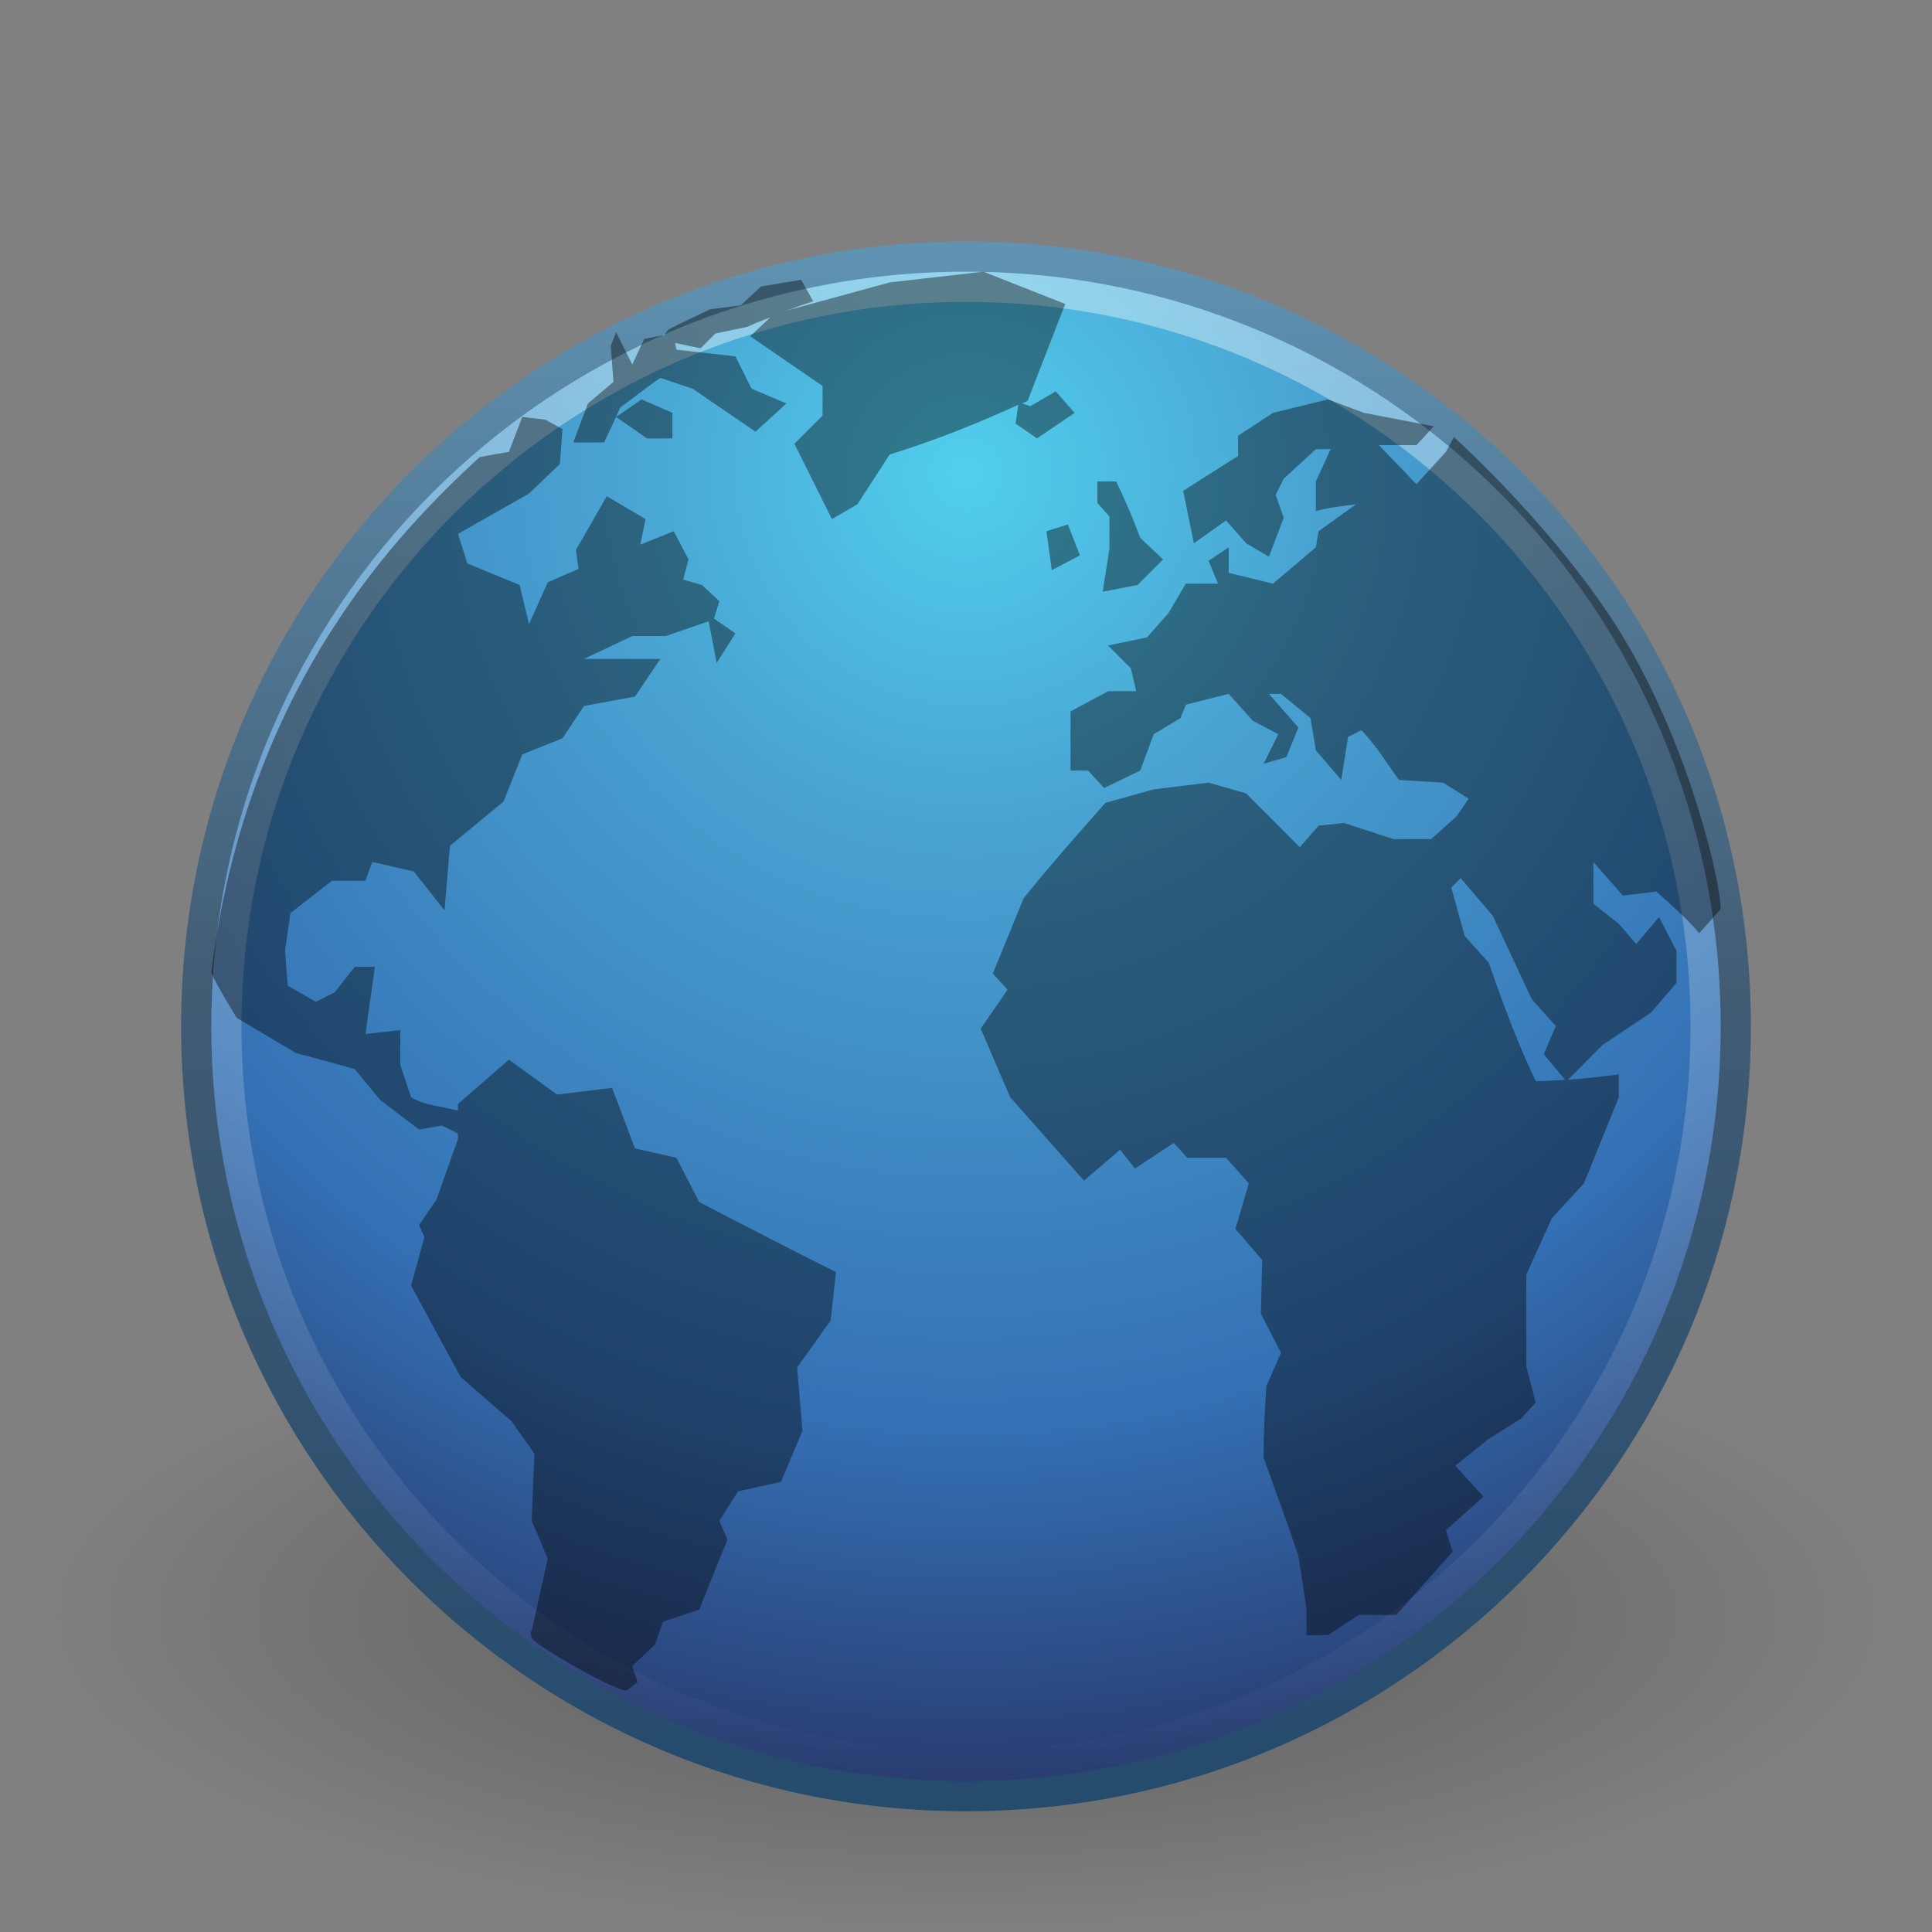 <?xml version="1.0" encoding="UTF-8" standalone="no"?>
<!-- Created with Inkscape (http://www.inkscape.org/) -->

<svg
   xmlns:dc="http://purl.org/dc/elements/1.1/"
   xmlns:cc="http://creativecommons.org/ns#"
   xmlns:rdf="http://www.w3.org/1999/02/22-rdf-syntax-ns#"
   xmlns:svg="http://www.w3.org/2000/svg"
   xmlns="http://www.w3.org/2000/svg"
   xmlns:xlink="http://www.w3.org/1999/xlink"
   xmlns:sodipodi="http://sodipodi.sourceforge.net/DTD/sodipodi-0.dtd"
   xmlns:inkscape="http://www.inkscape.org/namespaces/inkscape"
   version="1.0"
   width="64"
   height="64"
   id="svg3278"
   inkscape:version="0.48.3.1 r9886"
   sodipodi:docname="gnome-globe.svg">
  <rect width="100%" height="100%" fill="#808080" stroke="none"/>
  <sodipodi:namedview
     pagecolor="#ffffff"
     bordercolor="#666666"
     borderopacity="1"
     objecttolerance="10"
     gridtolerance="10"
     guidetolerance="10"
     inkscape:pageopacity="0"
     inkscape:pageshadow="2"
     inkscape:window-width="640"
     inkscape:window-height="480"
     id="namedview201783" />
  <defs
     id="defs3280">
    <linearGradient
       id="linearGradient8838">
      <stop
         id="stop8840"
         style="stop-color:#000000;stop-opacity:1"
         offset="0" />
      <stop
         id="stop8842"
         style="stop-color:#000000;stop-opacity:0"
         offset="1" />
    </linearGradient>
    <radialGradient
       cx="62.625"
       cy="4.625"
       r="10.625"
       fx="62.625"
       fy="4.625"
       id="radialGradient2506"
       xlink:href="#linearGradient8838"
       gradientUnits="userSpaceOnUse"
       gradientTransform="matrix(2.918,0,0,0.988,-150.718,48.929)" />
    <linearGradient
       id="linearGradient3707-319-631">
      <stop
         id="stop4637"
         style="stop-color:#254b6d;stop-opacity:1"
         offset="0" />
      <stop
         id="stop4639"
         style="stop-color:#415b73;stop-opacity:1"
         offset="0.5" />
      <stop
         id="stop4641"
         style="stop-color:#6195b5;stop-opacity:1"
         offset="1" />
    </linearGradient>
    <linearGradient
       x1="20"
       y1="43"
       x2="20"
       y2="2.689"
       id="linearGradient2482"
       xlink:href="#linearGradient3707-319-631"
       gradientUnits="userSpaceOnUse"
       gradientTransform="matrix(1.282,0,0,1.282,0.733,3.754)" />
    <linearGradient
       id="linearGradient2867-449-88-871-390-598-476-591-434-148">
      <stop
         id="stop4627"
         style="stop-color:#51cfee;stop-opacity:1"
         offset="0" />
      <stop
         id="stop4629"
         style="stop-color:#49a3d2;stop-opacity:1"
         offset="0.262" />
      <stop
         id="stop4631"
         style="stop-color:#3470b4;stop-opacity:1"
         offset="0.705" />
      <stop
         id="stop4633"
         style="stop-color:#273567;stop-opacity:1"
         offset="1" />
    </linearGradient>
    <radialGradient
       cx="61.24"
       cy="-8.726"
       r="9.755"
       fx="61.24"
       fy="-8.726"
       id="radialGradient2480"
       xlink:href="#linearGradient2867-449-88-871-390-598-476-591-434-148"
       gradientUnits="userSpaceOnUse"
       gradientTransform="matrix(0,4.608,-4.608,0,-8.204,-266.506)" />
    <linearGradient
       id="linearGradient4873">
      <stop
         id="stop4875"
         style="stop-color:#ffffff;stop-opacity:1"
         offset="0" />
      <stop
         id="stop4877"
         style="stop-color:#ffffff;stop-opacity:0"
         offset="1" />
    </linearGradient>
    <linearGradient
       x1="63.397"
       y1="-12.489"
       x2="63.397"
       y2="5.468"
       id="linearGradient2498"
       xlink:href="#linearGradient4873"
       gradientUnits="userSpaceOnUse"
       gradientTransform="matrix(2.801,0,0,2.801,-142.251,43.835)" />
  </defs>
  <g
     id="layer1">
    <path
       d="M 63,53.5 C 63,59.299 49.121,64 32,64 C 14.879,64 1,59.299 1,53.5 C 1,47.701 14.879,43 32,43 C 49.121,43 63,47.701 63,53.5 L 63,53.5 z"
       id="path8836"
       style="opacity:0.3;fill:url(#radialGradient2506);fill-opacity:1;fill-rule:evenodd;stroke:none;stroke-width:1;stroke-linecap:butt;stroke-linejoin:round;marker:none;marker-start:none;marker-mid:none;marker-end:none;stroke-miterlimit:4;stroke-dasharray:none;stroke-dashoffset:0;stroke-opacity:1;visibility:visible;display:inline;overflow:visible" />
    <path
       d="M 57.5,33.999 C 57.5,48.083 46.082,59.5 32,59.5 C 17.917,59.5 6.5,48.083 6.5,33.999 C 6.5,19.916 17.917,8.5 32,8.5 C 46.082,8.5 57.5,19.916 57.5,33.999 L 57.5,33.999 z"
       id="path6495"
       style="fill:url(#radialGradient2480);fill-opacity:1;fill-rule:nonzero;stroke:url(#linearGradient2482);stroke-width:1;stroke-miterlimit:4;stroke-dasharray:none" />
    <path
       d="M 56.5,33.999 C 56.5,47.531 45.53,58.5 32,58.5 C 18.469,58.5 7.5,47.53 7.5,33.999 C 7.5,20.468 18.469,9.5 32,9.5 C 45.53,9.5 56.5,20.468 56.5,33.999 L 56.5,33.999 z"
       id="path8655"
       style="opacity:0.4;fill:none;fill-opacity:1;fill-rule:nonzero;stroke:url(#linearGradient2498);stroke-width:1;stroke-miterlimit:4;stroke-dasharray:none;stroke-opacity:1" />
    <path
       d="M 32.577,9 L 29.469,9.356 L 26.05,10.292 C 26.341,10.189 26.636,10.078 26.938,9.98 L 26.538,9.267 L 25.206,9.49 L 24.54,10.114 L 23.519,10.247 L 22.586,10.693 L 22.142,10.915 L 22.009,11.093 L 21.343,11.227 L 20.943,12.073 L 20.41,11.004 L 20.233,11.45 L 20.321,12.652 L 19.478,13.365 L 18.989,14.657 L 20.011,14.657 L 20.41,13.811 L 20.544,13.499 C 20.993,13.18 21.418,12.825 21.876,12.519 L 22.941,12.875 C 23.635,13.348 24.334,13.828 25.028,14.3 L 26.05,13.365 L 24.895,12.875 L 24.362,11.806 L 22.409,11.583 L 22.364,11.361 L 23.208,11.539 L 23.696,11.049 L 24.762,10.826 C 25.014,10.703 25.262,10.615 25.517,10.514 L 24.851,11.138 L 27.249,12.786 L 27.249,13.766 L 26.316,14.701 L 27.559,17.196 L 28.403,16.706 L 29.469,15.058 C 30.967,14.593 32.318,14.052 33.732,13.41 L 33.643,14.033 L 34.353,14.523 L 35.597,13.677 L 34.975,12.964 L 34.131,13.454 L 33.865,13.365 C 33.926,13.337 33.981,13.305 34.043,13.276 L 35.286,10.069 L 32.577,9 z M 20.41,13.811 L 21.432,14.523 L 22.275,14.523 L 22.275,13.677 L 21.254,13.231 L 20.41,13.811 L 20.41,13.811 z M 43.989,13.231 L 42.169,13.677 L 41.014,14.434 L 41.014,15.102 L 39.194,16.26 L 39.549,17.997 L 40.615,17.24 L 41.281,17.997 L 42.036,18.443 L 42.524,17.151 L 42.258,16.394 L 42.524,15.859 L 43.59,14.88 L 44.078,14.88 L 43.59,15.949 L 43.59,16.928 C 44.029,16.809 44.472,16.762 44.922,16.706 L 43.679,17.597 L 43.59,18.131 L 42.169,19.334 L 40.703,18.977 L 40.703,18.131 L 40.037,18.577 L 40.348,19.334 L 39.282,19.334 L 38.705,20.314 L 37.995,21.115 L 36.707,21.383 L 37.462,22.14 L 37.639,22.897 L 36.707,22.897 L 35.464,23.565 L 35.464,25.525 L 36.041,25.525 L 36.574,26.104 L 37.773,25.525 L 38.217,24.322 L 39.105,23.788 L 39.282,23.343 L 40.703,22.986 L 41.503,23.877 L 42.346,24.322 L 41.858,25.302 L 42.613,25.08 L 43.012,24.1 L 42.036,22.986 L 42.435,22.986 L 43.412,23.788 L 43.59,24.857 L 44.433,25.837 L 44.655,24.412 L 45.099,24.189 C 45.572,24.681 45.945,25.283 46.343,25.837 L 47.808,25.926 L 48.652,26.46 L 48.252,27.04 L 47.409,27.797 L 46.165,27.797 L 44.522,27.262 L 43.679,27.351 L 43.057,28.064 L 41.281,26.282 L 40.037,25.926 L 38.217,26.149 L 36.618,26.594 C 35.706,27.631 34.773,28.68 33.909,29.757 L 32.888,32.251 L 33.377,32.785 L 32.488,34.077 L 33.465,36.349 C 34.278,37.271 35.096,38.187 35.908,39.11 L 37.107,38.086 L 37.595,38.71 L 38.883,37.863 L 39.327,38.353 L 40.615,38.353 L 41.369,39.199 L 40.925,40.714 L 41.813,41.738 L 41.769,43.52 L 42.435,44.812 L 41.947,45.925 C 41.899,46.724 41.858,47.487 41.858,48.286 C 42.25,49.368 42.642,50.448 43.012,51.538 L 43.279,53.275 L 43.279,54.166 L 43.989,54.166 L 45.011,53.497 L 46.254,53.497 L 48.119,51.404 L 47.897,50.691 L 49.14,49.578 L 48.208,48.553 L 49.318,47.662 L 50.384,46.994 L 50.872,46.46 L 50.561,45.257 C 50.561,44.245 50.561,43.241 50.561,42.228 L 51.405,40.358 L 52.471,39.199 L 53.625,36.349 L 53.625,35.592 C 53.051,35.664 52.5,35.73 51.938,35.77 L 53.092,34.612 L 54.691,33.543 L 55.535,32.563 L 55.535,31.494 C 55.343,31.132 55.15,30.742 54.957,30.38 L 54.202,31.271 L 53.625,30.603 L 52.782,29.935 L 52.782,28.554 L 53.758,29.668 L 54.869,29.534 C 55.369,29.99 55.85,30.395 56.29,30.915 L 57,30.113 C 57,29.25 56.031,24.989 53.936,21.383 C 51.841,17.778 48.163,14.479 48.163,14.479 L 47.897,14.969 L 46.92,16.038 L 45.677,14.746 L 46.92,14.746 L 47.497,14.122 L 45.188,13.677 L 43.989,13.231 z M 17.302,13.811 L 16.858,14.969 C 16.858,14.969 16.08,15.097 15.881,15.147 C 13.333,17.502 8.196,22.61 7,32.206 C 7.047,32.429 7.844,33.721 7.844,33.721 L 9.798,34.879 L 11.751,35.413 L 12.595,36.438 L 13.883,37.418 L 14.638,37.284 L 15.171,37.551 L 15.171,37.73 L 14.46,39.734 L 13.883,40.58 L 14.06,40.981 L 13.616,42.585 L 15.259,45.614 L 16.947,47.083 L 17.702,48.152 L 17.613,50.38 L 18.146,51.627 L 17.613,54.032 C 17.613,54.032 17.542,54.012 17.613,54.255 C 17.685,54.497 20.581,56.129 20.766,55.992 C 20.949,55.852 21.121,55.725 21.121,55.725 L 20.943,55.19 L 21.698,54.477 L 21.964,53.72 L 23.163,53.319 L 24.096,51.003 L 23.829,50.38 L 24.451,49.4 L 25.872,49.088 L 26.583,47.395 L 26.405,45.302 L 27.515,43.743 L 27.693,42.139 C 26.17,41.382 24.675,40.603 23.163,39.823 L 22.409,38.353 L 21.032,38.041 L 20.277,36.037 L 18.456,36.26 L 16.858,35.102 L 15.171,36.571 L 15.171,36.794 C 14.665,36.648 14.066,36.626 13.616,36.349 L 13.261,35.28 L 13.261,34.122 L 12.107,34.255 C 12.199,33.518 12.324,32.766 12.417,32.028 L 11.751,32.028 L 11.085,32.875 L 10.464,33.186 L 9.531,32.652 L 9.442,31.494 L 9.62,30.247 L 10.996,29.178 L 12.107,29.178 L 12.329,28.554 L 13.705,28.866 L 14.726,30.157 L 14.904,28.019 L 16.68,26.55 L 17.302,24.991 L 18.634,24.456 L 19.345,23.387 L 21.032,23.075 L 21.876,21.828 C 21.041,21.828 20.18,21.828 19.345,21.828 L 20.943,21.071 L 22.053,21.071 L 23.474,20.581 L 23.741,21.962 L 24.362,20.982 L 23.652,20.492 L 23.829,19.913 L 23.252,19.378 L 22.631,19.2 L 22.808,18.532 L 22.32,17.597 L 21.21,18.042 L 21.387,17.196 L 20.099,16.439 L 19.078,18.22 L 19.167,18.844 L 18.146,19.289 L 17.524,20.67 L 17.213,19.378 L 15.481,18.666 L 15.171,17.686 L 17.524,16.349 L 18.545,15.37 L 18.634,14.211 L 18.057,13.9 L 17.302,13.811 L 17.302,13.811 z M 36.352,15.949 L 36.352,16.661 L 36.751,17.107 L 36.751,18.176 L 36.529,19.601 L 37.684,19.378 L 38.528,18.532 L 37.773,17.819 C 37.528,17.165 37.28,16.576 36.973,15.949 L 36.352,15.949 z M 35.375,17.374 L 34.664,17.597 L 34.842,18.888 L 35.774,18.398 L 35.375,17.374 L 35.375,17.374 z M 48.385,29.088 L 49.451,30.336 L 50.739,33.097 L 51.538,33.988 L 51.139,34.923 L 51.849,35.77 C 51.523,35.791 51.207,35.814 50.872,35.814 C 50.263,34.531 49.782,33.237 49.318,31.895 L 48.519,31.004 L 48.075,29.4 L 48.385,29.088 L 48.385,29.088 z"
       id="path6534"
       style="opacity:0.4;fill:#000000;fill-opacity:1;fill-rule:nonzero;stroke:none" />
  </g>
</svg>
